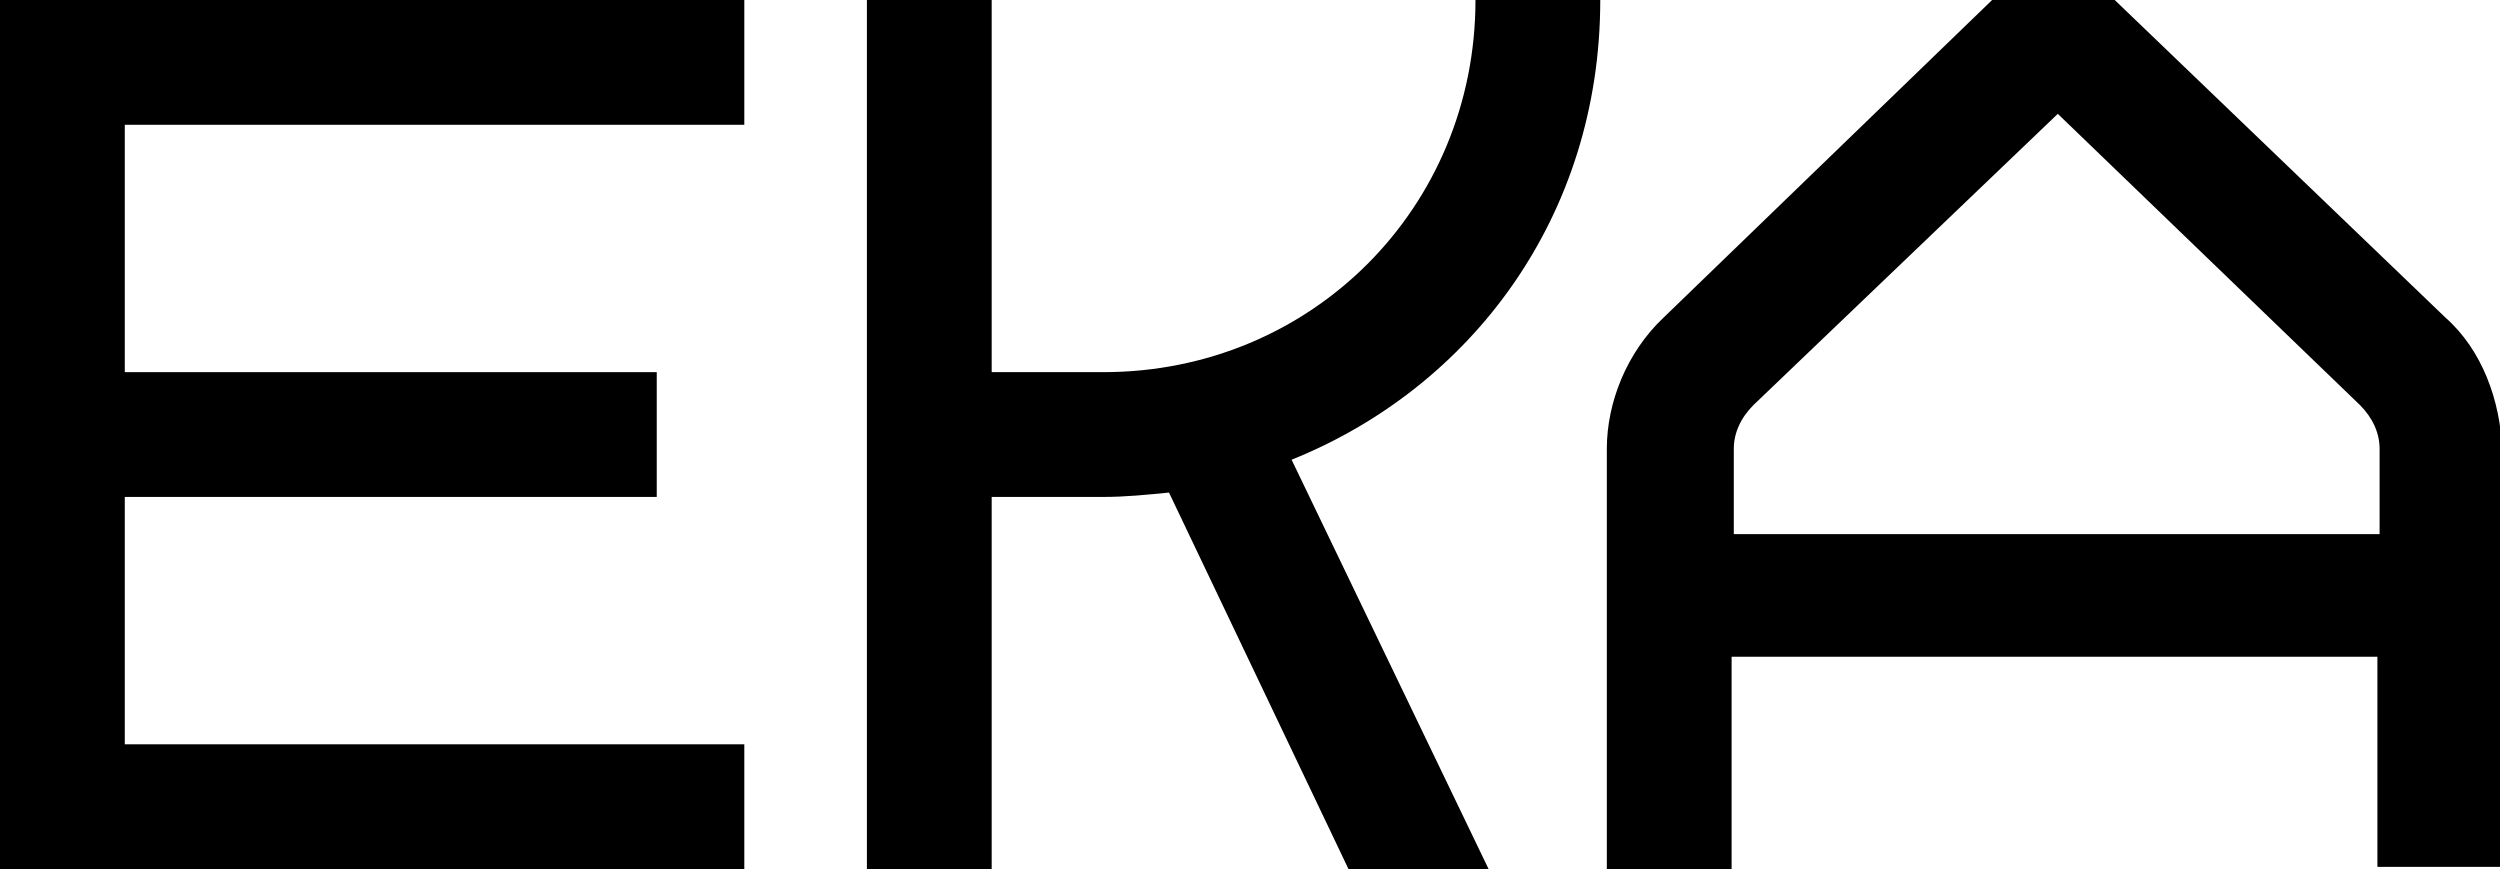 <?xml version="1.0" encoding="utf-8"?>
<!-- Generator: Adobe Illustrator 22.1.0, SVG Export Plug-In . SVG Version: 6.00 Build 0)  -->
<svg version="1.1" id="Layer_1" xmlns="http://www.w3.org/2000/svg" xmlns:xlink="http://www.w3.org/1999/xlink" x="0px" y="0px"
	 viewBox="0 0 114.2 39.7" style="enable-background:new 0 0 114.2 39.7;" xml:space="preserve">
<g>
	<path d="M108.7,24.4H79.2v-3.9c0-0.7,0.3-1.4,0.9-2L94,5.2l13.8,13.3c0.6,0.6,0.9,1.3,0.9,2V24.4z M111.7,14.5L96.6,0H91L76,14.5
		c-1.7,1.6-2.6,3.9-2.6,6v19.2h5.7V30h29.5v9.6h5.7V20.5C114.2,18.3,113.4,16,111.7,14.5"/>
	<path d="M73.1,0h-5.7c0,9.5-7.5,17-17,17h-5.1V0h-5.7v39.7h5.7v-17h5.1c1,0,2-0.1,3-0.2l8.2,17.2H68l-9-18.7
		C67.2,17.7,73.1,9.9,73.1,0"/>
	<polygon points="0,39.7 34,39.7 34,34 5.7,34 5.7,22.7 30,22.7 30,17 5.7,17 5.7,5.7 34,5.7 34,0 0,0 	"/>
</g>
</svg>
